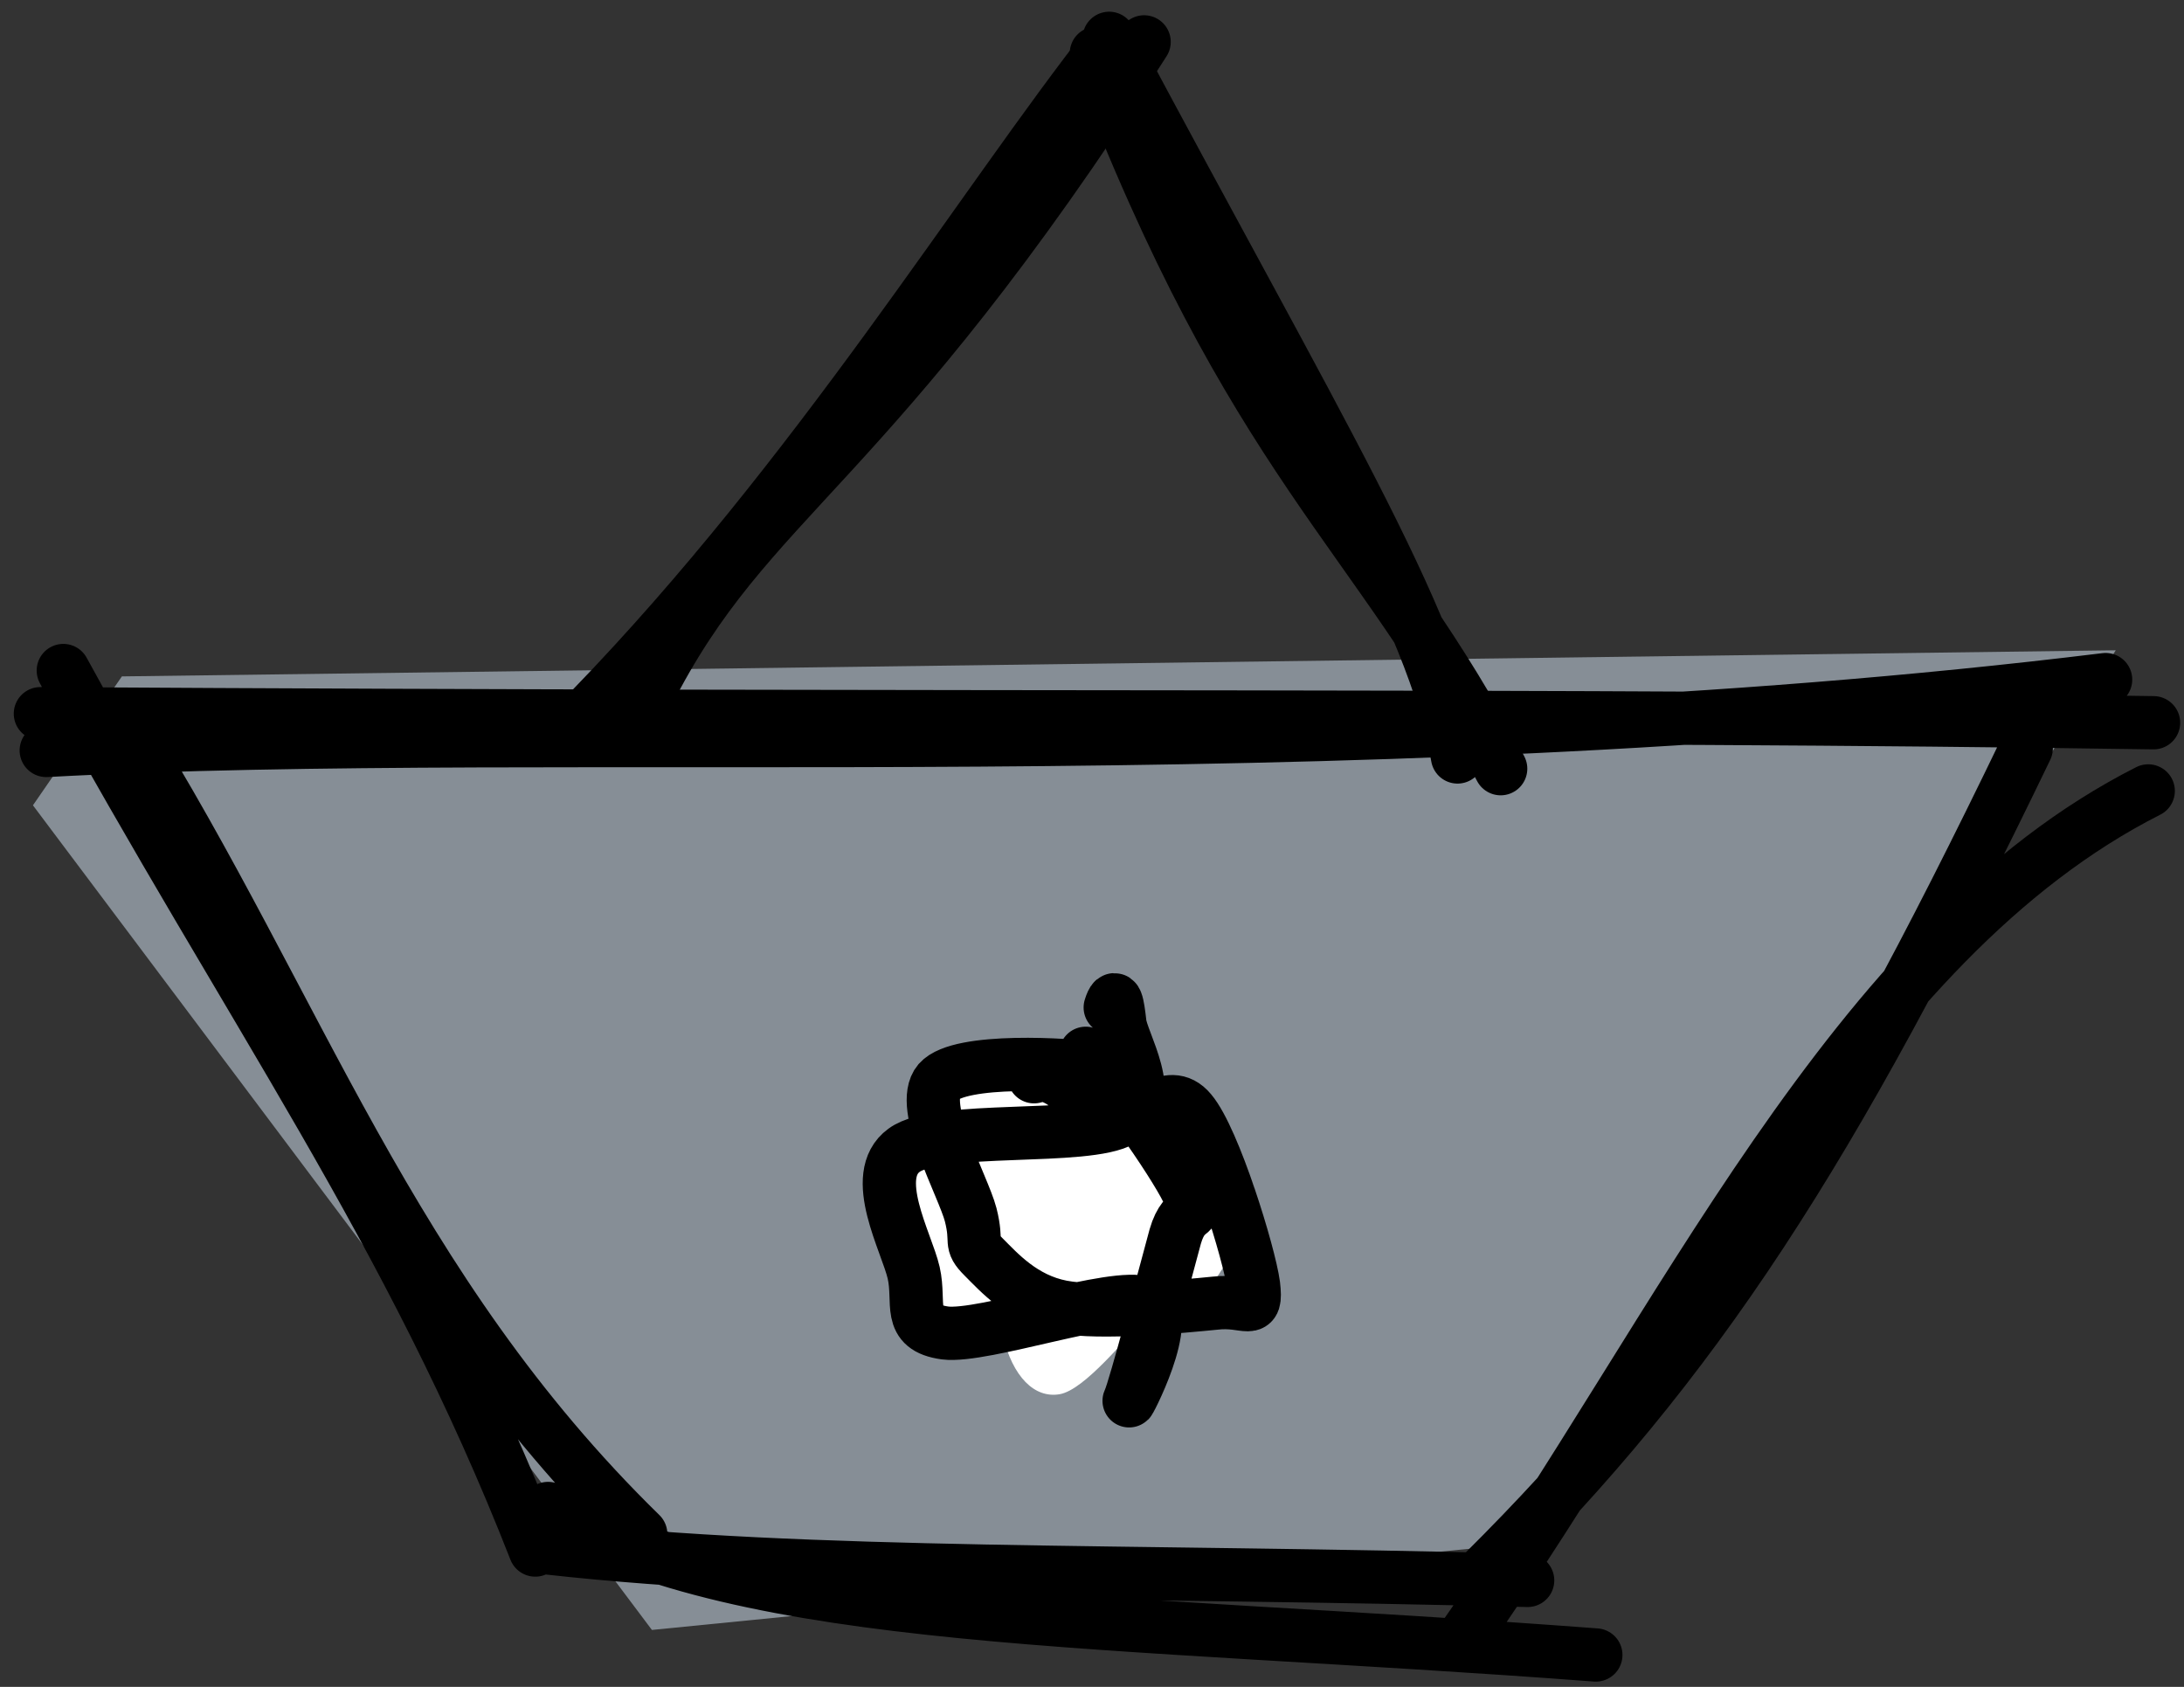 <svg width="123" height="95" viewBox="0 0 123 95" fill="none" xmlns="http://www.w3.org/2000/svg">
<rect x="0" y="0" width="123" height="95" fill="#333333" stroke="none"/>
<path fill-rule="evenodd" clip-rule="evenodd" d="M1.855 45.352L36.715 91.792L87.775 86.722L119.155 36.622L6.865 38.092" fill="#868E96"/>
<path d="M6.895 40.822C16.825 56.692 21.925 72.562 36.085 86.392M3.565 37.762C14.095 56.992 23.065 69.202 30.145 87.292M30.865 84.952C42.145 91.552 62.035 91.102 89.875 93.202M30.835 87.172C45.625 88.822 63.415 88.402 86.035 89.002M82.345 92.332C94.705 74.752 104.215 53.032 120.985 44.542M83.515 88.582C95.515 76.672 103.105 64.972 114.115 42.142M121.285 40.702C87.625 40.192 56.755 40.522 2.275 40.192M118.585 38.272C75.025 43.612 31.795 40.672 2.605 42.262" stroke="black" stroke-width="3" stroke-linecap="round"/>
<path d="M36.471 39.074C42.193 27.761 48.898 26.653 64.435 2.359M33.351 39.865C45.931 26.868 55.325 11.522 62.53 2.355" stroke="black" stroke-width="3" stroke-linecap="round"/>
<path d="M84.516 43.289C77.586 29.939 70.506 26.069 61.746 2.999M82.086 42.629C80.796 34.889 74.136 24.029 62.466 2.159" stroke="black" stroke-width="3" stroke-linecap="round"/>
<path d="M59.587 61.748C61.627 61.778 65.166 63.547 66.787 64.177C68.406 64.808 68.977 64.657 69.246 65.498C69.546 66.308 69.246 67.718 68.526 69.097C67.806 70.507 66.367 72.218 64.897 73.778C63.426 75.338 61.087 78.278 59.676 78.517C58.267 78.757 57.036 77.558 56.467 75.188C55.867 72.847 55.837 66.188 56.197 64.358C56.526 62.557 57.096 65.108 58.536 64.328C60.007 63.517 64.567 59.917 64.927 59.648C65.257 59.407 61.206 63.068 60.606 62.797M60.246 64.567C60.666 65.228 60.877 62.708 62.556 63.008C64.266 63.337 69.367 64.987 70.386 66.397C71.436 67.808 69.487 70.448 68.796 71.528C68.106 72.578 68.556 72.067 66.306 72.787C64.087 73.537 57.606 75.547 55.386 75.877C53.166 76.177 53.706 76.657 53.017 74.677C52.356 72.668 50.467 66.397 51.276 63.818C52.117 61.237 55.507 59.167 57.937 59.227C60.367 59.318 64.987 63.938 65.947 64.297C66.876 64.657 64.746 61.657 63.547 61.447" fill="white"/>
<path d="M58.237 60.638C59.797 60.068 61.267 62.678 62.767 63.008C64.237 63.337 65.767 61.028 67.057 62.587C68.377 64.147 70.357 70.597 70.597 72.368C70.807 74.168 70.237 73.177 68.437 73.388C66.637 73.567 61.957 74.017 59.797 73.597C57.607 73.177 56.257 71.647 55.387 70.778C54.547 69.938 55.087 70.058 54.667 68.407C54.247 66.787 51.697 62.288 52.867 60.907C54.067 59.557 60.217 59.947 61.777 60.188C63.337 60.398 62.167 62.227 62.227 62.258M61.147 59.318C62.617 60.398 66.037 65.347 66.877 67.058C67.717 68.767 66.757 67.657 66.187 69.638C65.647 71.618 63.907 78.248 63.607 78.847C63.337 79.478 66.247 74.017 64.507 73.388C62.767 72.757 55.387 75.338 53.227 75.067C51.037 74.767 51.847 73.388 51.457 71.677C51.067 69.968 48.937 66.218 50.917 64.778C52.867 63.337 61.207 64.267 63.217 63.068C65.257 61.898 63.157 58.657 63.067 57.608C62.947 56.557 62.827 55.778 62.527 56.737" stroke="black" stroke-width="3" stroke-linecap="round"/>
</svg>
